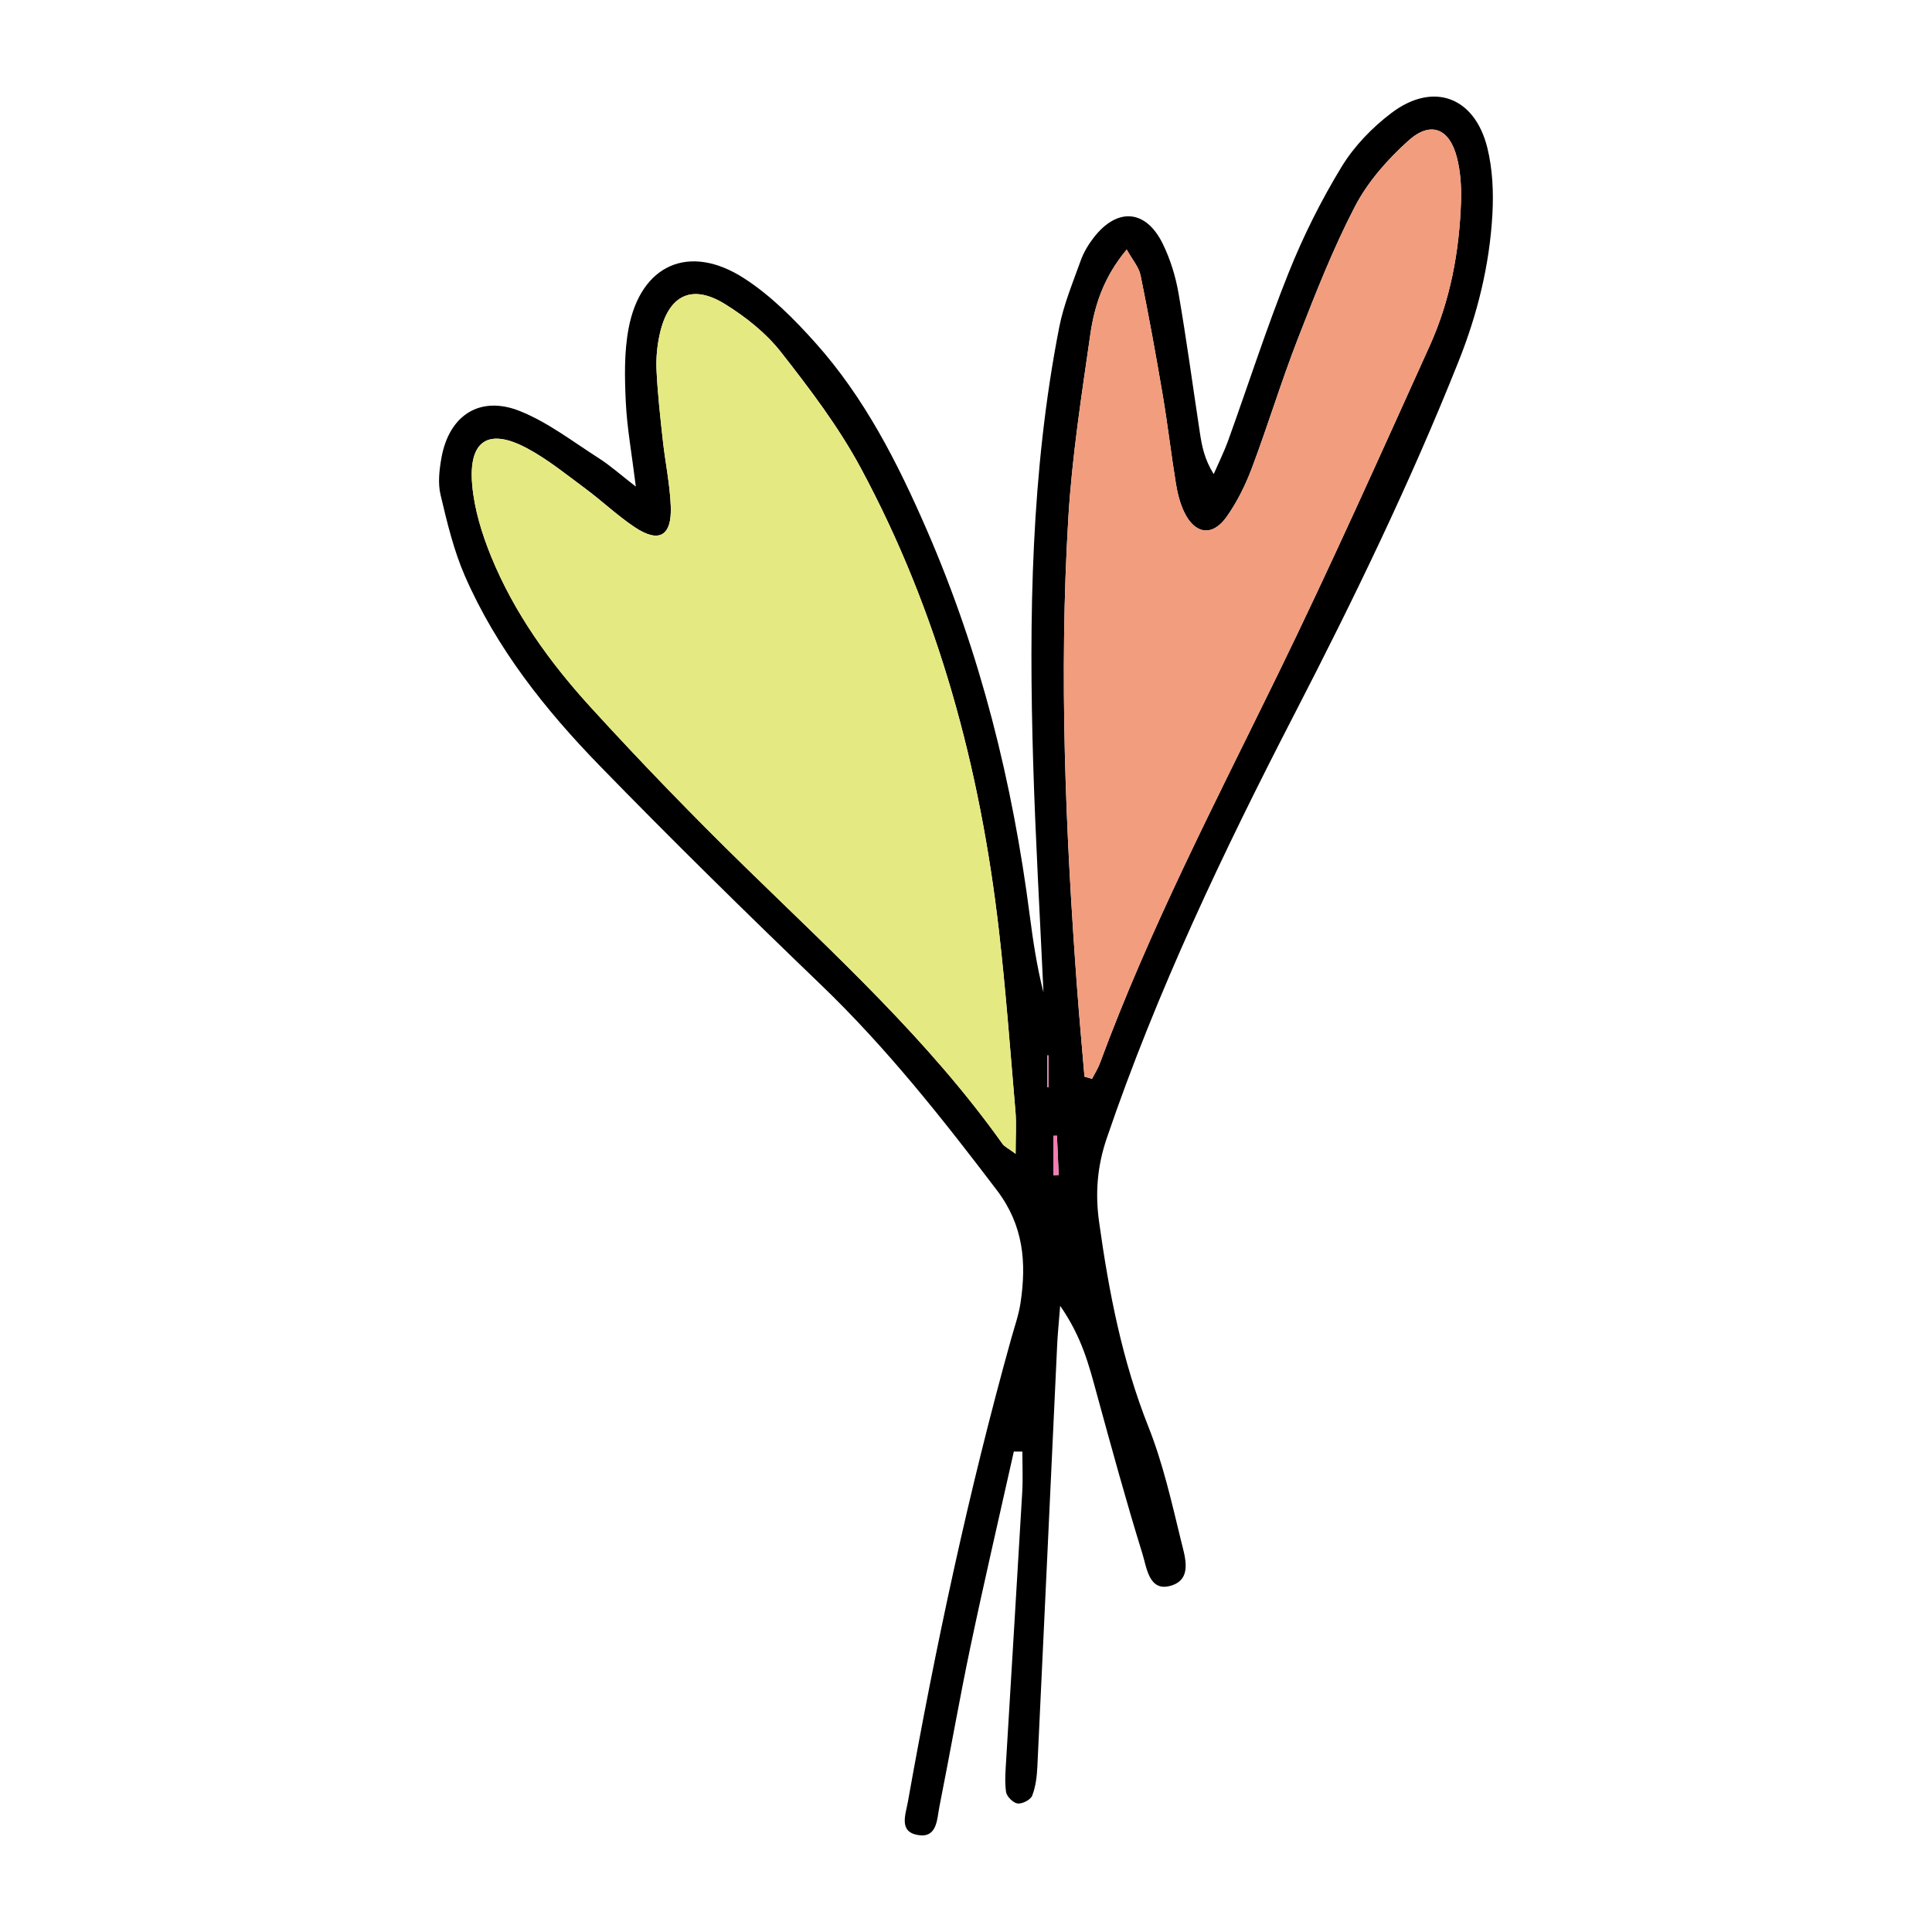 <svg id="Layer_1" enable-background="new 0 0 100 100" height="100" viewBox="0 0 100 100" width="100" xmlns="http://www.w3.org/2000/svg"><g clip-rule="evenodd" fill-rule="evenodd"><path d="m52.476 75.131c-.751 3.359-1.533 6.715-2.242 10.084-.579 2.757-1.059 5.533-1.61 8.295-.129.65-.109 1.634-1.1 1.473-1.018-.165-.65-1.056-.531-1.725 1.438-8.071 3.146-16.082 5.35-23.981.172-.616.39-1.228.482-1.856.309-2.076.155-3.993-1.22-5.806-2.831-3.728-5.72-7.38-9.106-10.636-3.876-3.727-7.715-7.495-11.464-11.35-2.82-2.899-5.337-6.071-6.972-9.817-.581-1.333-.924-2.781-1.261-4.203-.142-.599-.064-1.281.045-1.901.391-2.209 1.988-3.261 4.065-2.43 1.457.583 2.75 1.59 4.092 2.445.566.361 1.073.817 1.907 1.463-.216-1.741-.458-3.054-.52-4.375-.06-1.268-.089-2.575.145-3.813.625-3.308 3.142-4.428 5.988-2.587 1.372.887 2.578 2.1 3.676 3.327 2.548 2.845 4.261 6.214 5.772 9.693 2.779 6.391 4.443 13.076 5.33 19.971.171 1.325.372 2.647.707 3.962-.181-3.948-.412-7.896-.531-11.846-.228-7.562-.113-15.112 1.346-22.573.23-1.182.707-2.319 1.114-3.46.149-.415.387-.815.657-1.167 1.221-1.595 2.715-1.489 3.591.304.389.795.661 1.677.813 2.55.416 2.395.738 4.806 1.104 7.21.104.686.228 1.37.718 2.158.255-.586.541-1.161.757-1.761 1.042-2.89 1.982-5.82 3.124-8.67.757-1.892 1.681-3.74 2.74-5.479.649-1.065 1.586-2.035 2.588-2.79 2.157-1.624 4.301-.829 4.955 1.812.271 1.098.324 2.288.262 3.424-.145 2.636-.772 5.176-1.756 7.638-2.491 6.251-5.42 12.296-8.505 18.273-3.671 7.114-7.114 14.333-9.702 21.932-.492 1.445-.603 2.836-.395 4.33.505 3.623 1.192 7.179 2.555 10.607.752 1.893 1.203 3.911 1.688 5.898.198.813.614 1.992-.536 2.324-1.124.324-1.241-.935-1.46-1.641-.852-2.748-1.61-5.525-2.37-8.301-.398-1.459-.763-2.922-1.892-4.547-.072.928-.13 1.46-.154 1.992-.343 7.29-.678 14.578-1.027 21.867-.024.504-.086 1.03-.267 1.494-.084.214-.515.438-.756.406-.23-.03-.564-.364-.598-.6-.078-.562-.022-1.145.011-1.717.273-4.602.561-9.201.828-13.803.04-.696.006-1.396.006-2.094-.147.001-.295-.001-.441-.003zm.092-15.411c0-.927.046-1.564-.008-2.193-.268-3.124-.498-6.252-.856-9.365-.968-8.402-3.129-16.473-7.157-23.949-1.144-2.124-2.63-4.083-4.125-5.989-.77-.983-1.82-1.816-2.89-2.48-1.715-1.065-2.921-.475-3.376 1.515-.141.617-.204 1.272-.174 1.904.058 1.212.193 2.421.326 3.628.125 1.144.369 2.281.412 3.426.058 1.527-.606 1.907-1.857 1.077-.902-.599-1.696-1.36-2.569-2.007-.975-.722-1.929-1.499-2.99-2.071-2.023-1.092-3.069-.421-2.861 1.9.112 1.248.5 2.51.976 3.68 1.197 2.936 3.041 5.494 5.159 7.815 2.587 2.834 5.259 5.597 8.005 8.278 4.669 4.561 9.5 8.965 13.311 14.322.098.137.278.215.674.509zm3.565-3.992c.129.038.26.075.39.112.139-.273.308-.535.413-.821 2.554-6.917 5.948-13.445 9.176-20.056 2.748-5.629 5.306-11.352 7.888-17.061 1.064-2.354 1.535-4.878 1.621-7.458.024-.759-.022-1.548-.209-2.28-.386-1.523-1.36-1.922-2.518-.88-1.072.967-2.093 2.12-2.754 3.389-1.147 2.204-2.058 4.538-2.962 6.858-.858 2.204-1.546 4.474-2.378 6.688-.335.889-.77 1.773-1.319 2.543-.735 1.03-1.646.889-2.195-.274-.215-.455-.341-.967-.423-1.468-.246-1.514-.422-3.041-.678-4.553-.352-2.078-.729-4.152-1.15-6.217-.088-.427-.423-.803-.717-1.335-1.189 1.425-1.667 2.89-1.884 4.4-.454 3.163-.948 6.333-1.139 9.518-.485 8.125-.142 16.245.458 24.355.113 1.514.253 3.027.38 4.54zm-1.921.544c.018.001.035.002.054.002 0-.55 0-1.099 0-1.648-.019 0-.036 0-.054 0zm.309 4.554c.093-.003.185-.006.277-.009-.03-.678-.062-1.355-.091-2.033-.063.003-.124.004-.187.007.001.679.001 1.357.001 2.035z"/><path d="m52.568 59.72c-.396-.294-.576-.372-.675-.509-3.811-5.357-8.642-9.762-13.311-14.322-2.746-2.681-5.418-5.443-8.005-8.278-2.118-2.321-3.962-4.879-5.159-7.815-.477-1.169-.864-2.432-.976-3.68-.208-2.321.838-2.992 2.861-1.9 1.061.572 2.015 1.349 2.99 2.071.873.647 1.667 1.408 2.569 2.007 1.25.83 1.915.45 1.857-1.077-.043-1.146-.287-2.283-.412-3.426-.132-1.207-.268-2.416-.326-3.628-.03-.632.033-1.287.174-1.904.456-1.99 1.662-2.58 3.376-1.515 1.07.665 2.12 1.498 2.89 2.48 1.494 1.906 2.981 3.865 4.125 5.989 4.027 7.476 6.188 15.547 7.157 23.949.358 3.113.589 6.241.856 9.365.055.628.009 1.266.009 2.193z" fill="#e5e981"/><path d="m56.133 55.728c-.127-1.513-.267-3.025-.379-4.539-.6-8.11-.943-16.23-.458-24.355.19-3.185.685-6.355 1.139-9.518.217-1.51.694-2.975 1.884-4.4.294.532.629.909.717 1.335.422 2.064.799 4.139 1.15 6.217.256 1.512.432 3.039.678 4.553.082.5.208 1.013.423 1.468.549 1.163 1.46 1.304 2.195.274.55-.77.984-1.654 1.319-2.543.832-2.214 1.52-4.484 2.378-6.688.904-2.321 1.814-4.655 2.962-6.858.661-1.269 1.682-2.421 2.754-3.389 1.157-1.042 2.132-.643 2.518.88.187.732.233 1.521.209 2.28-.086 2.58-.557 5.104-1.621 7.458-2.582 5.708-5.14 11.432-7.889 17.061-3.228 6.611-6.622 13.139-9.176 20.056-.105.286-.274.548-.413.821-.13-.038-.261-.075-.39-.113z" fill="#f19d7e"/><g fill="#f17db1"><path d="m54.212 56.272c0-.548 0-1.099 0-1.646h.054v1.648c-.019 0-.037-.001-.054-.002z"/><path d="m54.521 60.826c0-.678 0-1.356 0-2.035.063-.003.124-.004.187-.007.029.678.061 1.355.091 2.033-.094.003-.186.006-.278.009z"/></g></g></svg>